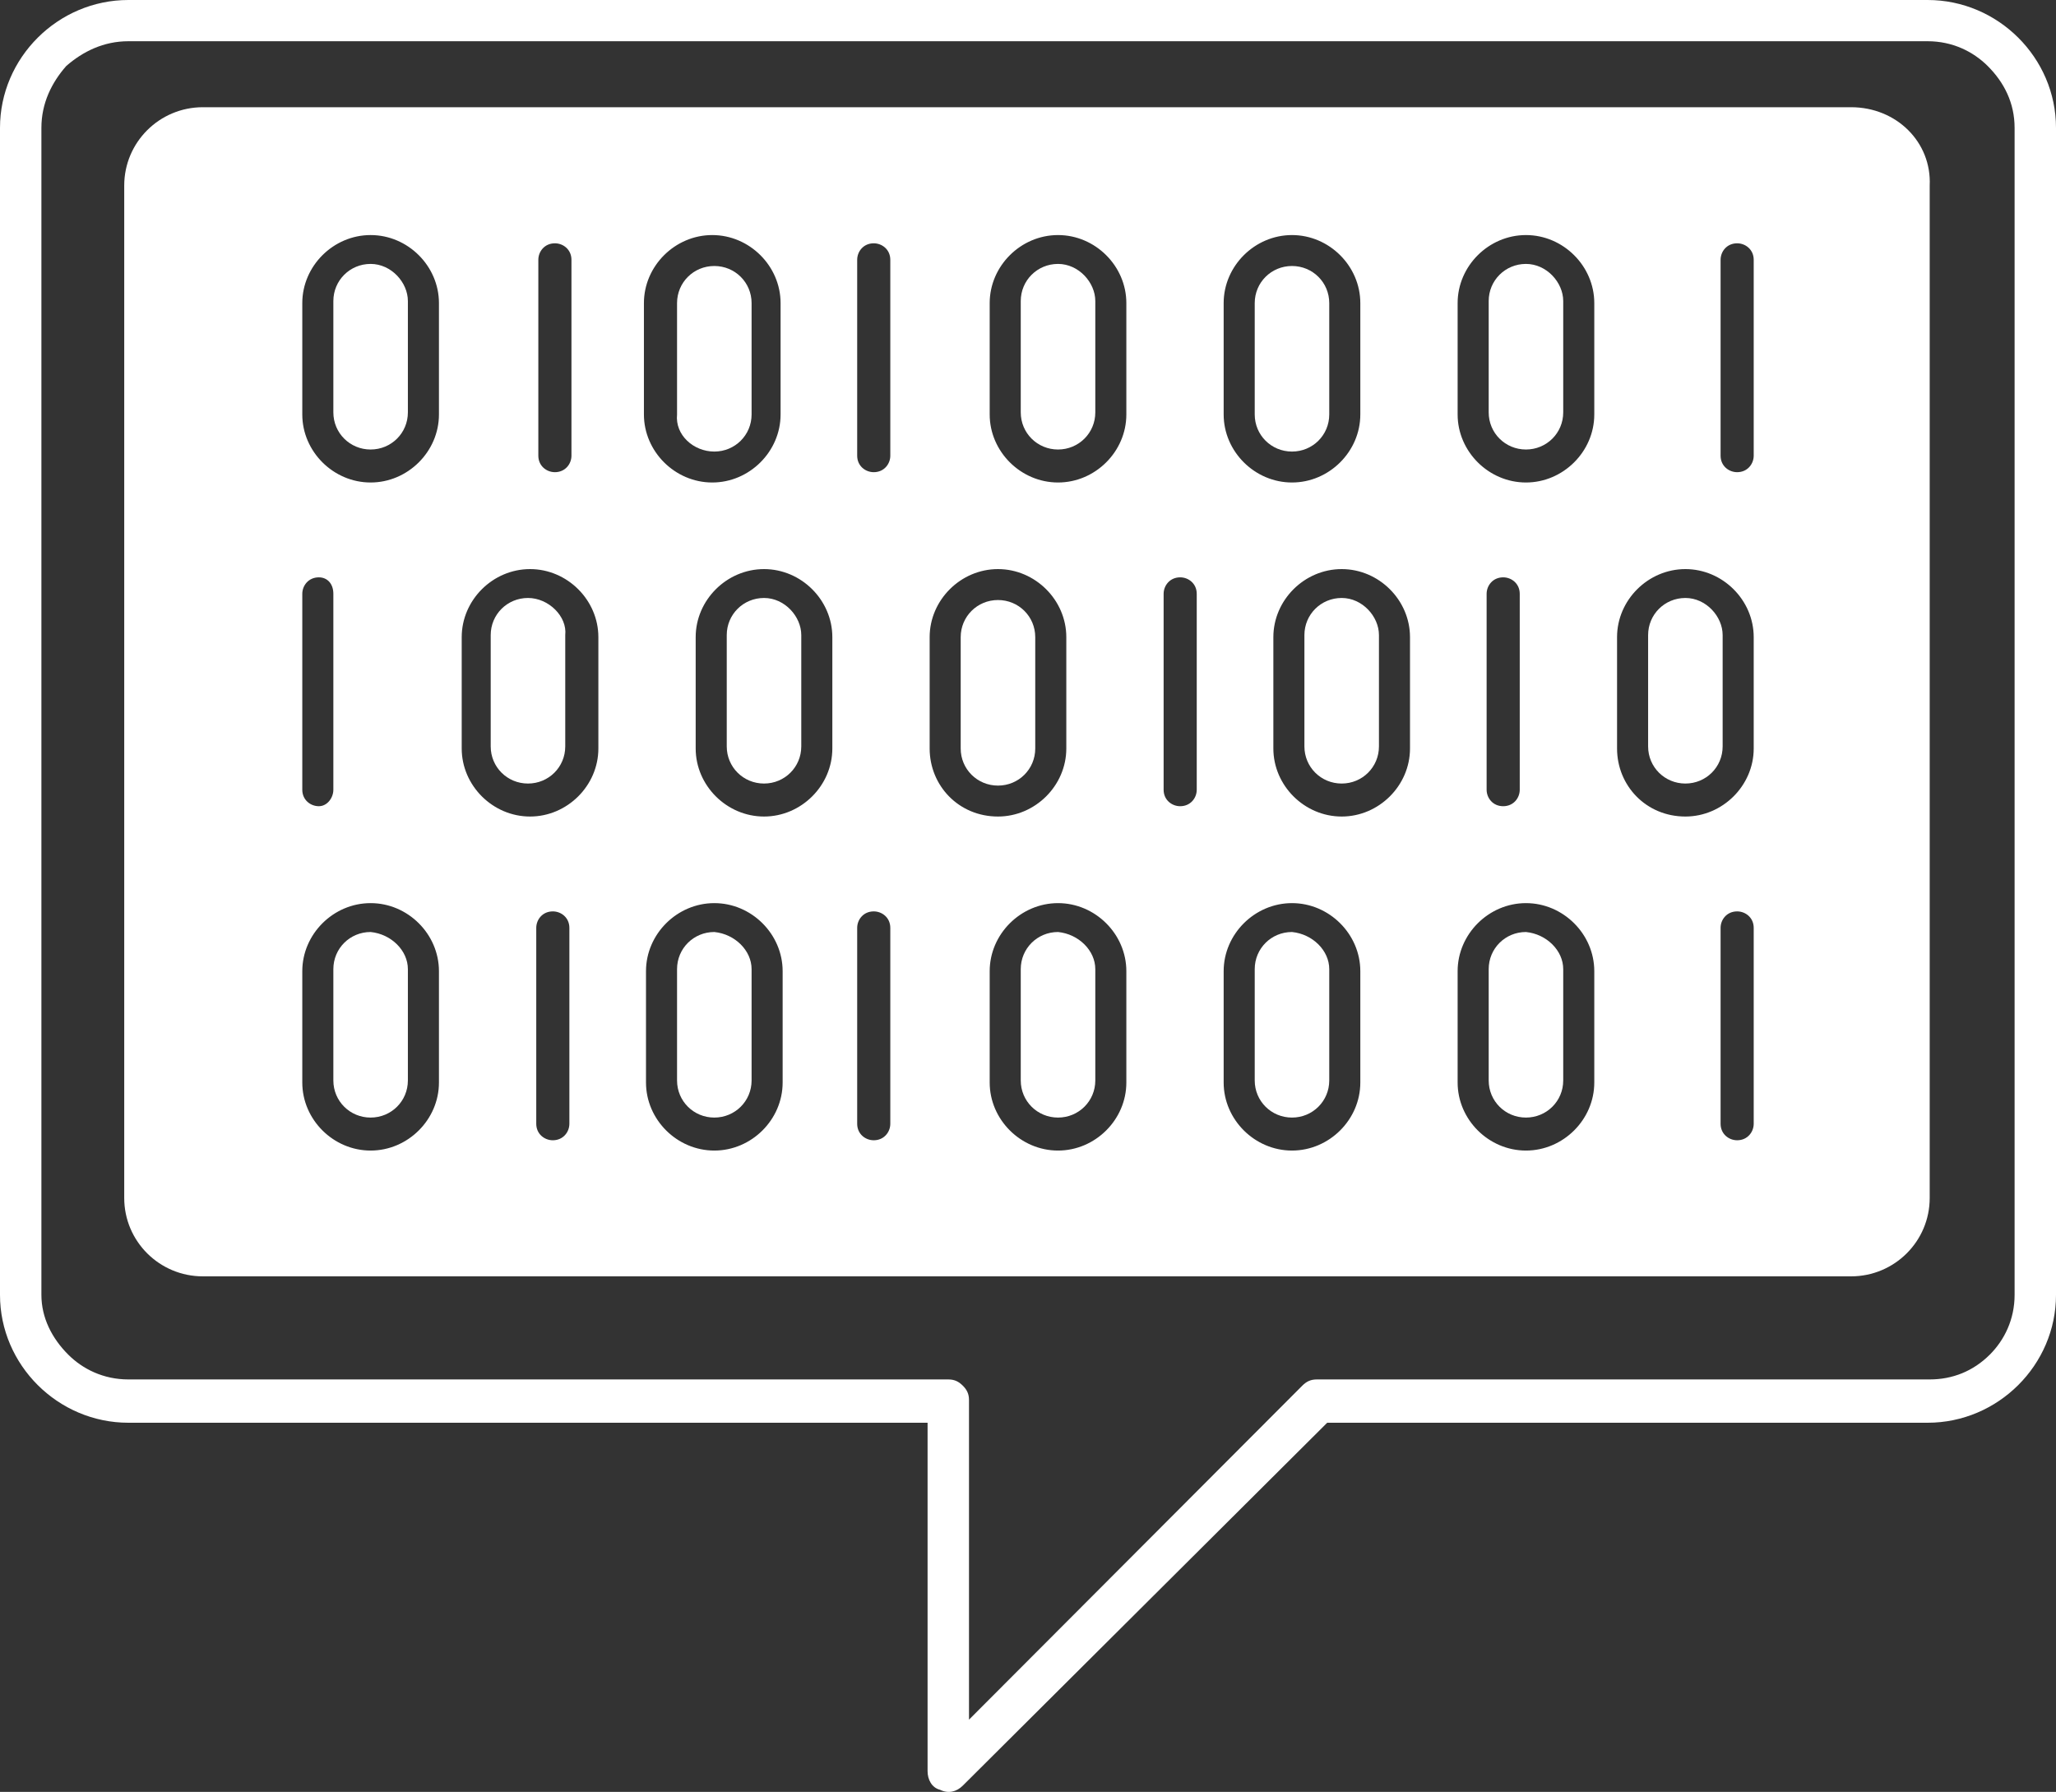 <svg width="109" height="95" viewBox="0 0 109 95" fill="none" xmlns="http://www.w3.org/2000/svg">
<rect x="0" y="0" width="109" height="95" fill="#333333" stroke="none"/>
<path d="M102.194 0H6.806C3.074 0 0 3.061 0 6.778V68.65C0 72.367 3.074 75.428 6.806 75.428H49.176V93.902C49.176 94.34 49.396 94.777 49.835 94.886C50.274 95.105 50.713 94.996 51.042 94.668L70.362 75.428H102.194C105.926 75.428 109 72.367 109 68.65V6.778C109 3.061 105.926 0 102.194 0V2.186C103.512 2.186 104.609 2.733 105.378 3.498C106.256 4.373 106.805 5.466 106.805 6.778V68.65C106.805 69.962 106.256 71.055 105.487 71.821C104.609 72.695 103.512 73.132 102.304 73.132H69.813C69.483 73.132 69.264 73.242 69.044 73.46L51.372 91.169V74.225C51.372 73.898 51.262 73.679 51.042 73.46C50.823 73.242 50.603 73.132 50.274 73.132H6.806C5.488 73.132 4.391 72.586 3.622 71.821C2.744 70.946 2.195 69.853 2.195 68.65V6.778C2.195 5.466 2.744 4.373 3.513 3.498C4.391 2.733 5.488 2.186 6.806 2.186H102.194V0Z" fill="white"/>
<path d="M40.505 31.702C39.407 31.702 38.529 32.576 38.529 33.669V39.572C38.529 40.666 39.407 41.54 40.505 41.54C41.602 41.54 42.48 40.666 42.48 39.572V33.669C42.48 32.685 41.602 31.702 40.505 31.702Z" fill="white"/>
<path d="M37.87 23.94C38.968 23.94 39.846 23.066 39.846 21.973V16.069C39.846 14.976 38.968 14.102 37.87 14.102C36.772 14.102 35.894 14.976 35.894 16.069V21.973C35.785 23.066 36.772 23.94 37.87 23.94Z" fill="white"/>
<path d="M56.092 49.411C54.994 49.411 54.116 50.285 54.116 51.379V57.282C54.116 58.375 54.994 59.249 56.092 59.249C57.189 59.249 58.068 58.375 58.068 57.282V51.379C58.068 50.395 57.189 49.52 56.092 49.411Z" fill="white"/>
<path d="M80.899 49.411C79.802 49.411 78.924 50.285 78.924 51.379V57.282C78.924 58.375 79.802 59.249 80.899 59.249C81.997 59.249 82.875 58.375 82.875 57.282V51.379C82.875 50.395 81.997 49.52 80.899 49.411Z" fill="white"/>
<path d="M68.496 49.411C67.398 49.411 66.52 50.285 66.52 51.379V57.282C66.52 58.375 67.398 59.249 68.496 59.249C69.593 59.249 70.471 58.375 70.471 57.282V51.379C70.471 50.395 69.593 49.52 68.496 49.411Z" fill="white"/>
<path d="M37.87 49.411C36.772 49.411 35.894 50.285 35.894 51.379V57.282C35.894 58.375 36.772 59.249 37.87 59.249C38.968 59.249 39.846 58.375 39.846 57.282V51.379C39.846 50.395 38.968 49.52 37.87 49.411Z" fill="white"/>
<path d="M56.092 13.992C54.994 13.992 54.116 14.867 54.116 15.96V21.863C54.116 22.956 54.994 23.831 56.092 23.831C57.189 23.831 58.068 22.956 58.068 21.863V15.96C58.068 14.976 57.189 13.992 56.092 13.992Z" fill="white"/>
<path d="M54.884 39.682V33.779C54.884 32.685 54.006 31.811 52.908 31.811C51.811 31.811 50.932 32.685 50.932 33.779V39.682C50.932 40.775 51.811 41.649 52.908 41.649C54.006 41.649 54.884 40.775 54.884 39.682Z" fill="white"/>
<path d="M71.13 31.702C70.032 31.702 69.154 32.576 69.154 33.669V39.572C69.154 40.666 70.032 41.54 71.13 41.54C72.228 41.54 73.106 40.666 73.106 39.572V33.669C73.106 32.685 72.228 31.702 71.13 31.702Z" fill="white"/>
<path d="M19.648 49.411C18.551 49.411 17.673 50.285 17.673 51.379V57.282C17.673 58.375 18.551 59.249 19.648 59.249C20.746 59.249 21.624 58.375 21.624 57.282V51.379C21.624 50.395 20.746 49.52 19.648 49.411Z" fill="white"/>
<path d="M19.648 13.992C18.551 13.992 17.673 14.867 17.673 15.96V21.863C17.673 22.956 18.551 23.831 19.648 23.831C20.746 23.831 21.624 22.956 21.624 21.863V15.96C21.624 14.976 20.746 13.992 19.648 13.992Z" fill="white"/>
<path d="M68.496 23.94C69.593 23.94 70.471 23.066 70.471 21.973V16.069C70.471 14.976 69.593 14.102 68.496 14.102C67.398 14.102 66.52 14.976 66.52 16.069V21.973C66.52 23.066 67.398 23.94 68.496 23.94Z" fill="white"/>
<path d="M27.991 31.702C26.893 31.702 26.015 32.576 26.015 33.669V39.572C26.015 40.666 26.893 41.54 27.991 41.54C29.089 41.54 29.967 40.666 29.967 39.572V33.669C30.076 32.685 29.089 31.702 27.991 31.702Z" fill="white"/>
<path d="M98.133 5.684H10.757C8.452 5.684 6.586 7.543 6.586 9.838V63.513C6.586 65.808 8.452 67.667 10.757 67.667H98.133C100.438 67.667 102.304 65.808 102.304 63.513V9.838C102.414 7.543 100.548 5.684 98.133 5.684ZM64.873 16.069C64.873 14.102 66.52 12.462 68.496 12.462C70.471 12.462 72.118 14.102 72.118 16.069V21.973C72.118 23.94 70.471 25.58 68.496 25.58C66.52 25.58 64.873 23.94 64.873 21.973V16.069ZM34.138 16.069C34.138 14.102 35.785 12.462 37.76 12.462C39.736 12.462 41.383 14.102 41.383 16.069V21.973C41.383 23.94 39.736 25.58 37.76 25.58C35.785 25.58 34.138 23.94 34.138 21.973V16.069ZM28.54 13.774C28.54 13.336 28.869 12.899 29.418 12.899C29.857 12.899 30.296 13.227 30.296 13.774V24.159C30.296 24.596 29.967 25.033 29.418 25.033C28.979 25.033 28.54 24.705 28.54 24.159V13.774ZM16.026 31.483C16.026 31.046 16.355 30.608 16.904 30.608C17.343 30.608 17.673 30.936 17.673 31.483V41.868C17.673 42.305 17.343 42.742 16.904 42.742C16.465 42.742 16.026 42.415 16.026 41.868V31.483ZM23.271 57.391C23.271 59.359 21.624 60.998 19.648 60.998C17.673 60.998 16.026 59.359 16.026 57.391V51.488C16.026 49.52 17.673 47.88 19.648 47.88C21.624 47.88 23.271 49.52 23.271 51.488V57.391ZM23.271 21.973C23.271 23.94 21.624 25.58 19.648 25.58C17.673 25.58 16.026 23.94 16.026 21.973V16.069C16.026 14.102 17.673 12.462 19.648 12.462C21.624 12.462 23.271 14.102 23.271 16.069V21.973ZM30.186 59.577C30.186 60.014 29.857 60.452 29.308 60.452C28.869 60.452 28.43 60.124 28.43 59.577V49.192C28.43 48.755 28.759 48.318 29.308 48.318C29.747 48.318 30.186 48.646 30.186 49.192V59.577ZM31.723 39.682C31.723 41.649 30.076 43.289 28.101 43.289C26.125 43.289 24.478 41.649 24.478 39.682V33.779C24.478 31.811 26.125 30.171 28.101 30.171C30.076 30.171 31.723 31.811 31.723 33.779V39.682ZM41.492 57.391C41.492 59.359 39.846 60.998 37.87 60.998C35.894 60.998 34.248 59.359 34.248 57.391V51.488C34.248 49.52 35.894 47.88 37.87 47.88C39.846 47.88 41.492 49.52 41.492 51.488V57.391ZM44.127 39.682C44.127 41.649 42.48 43.289 40.505 43.289C38.529 43.289 36.882 41.649 36.882 39.682V33.779C36.882 31.811 38.529 30.171 40.505 30.171C42.48 30.171 44.127 31.811 44.127 33.779V39.682ZM47.2 59.577C47.2 60.014 46.871 60.452 46.322 60.452C45.883 60.452 45.444 60.124 45.444 59.577V49.192C45.444 48.755 45.773 48.318 46.322 48.318C46.761 48.318 47.2 48.646 47.2 49.192V59.577ZM47.2 24.159C47.2 24.596 46.871 25.033 46.322 25.033C45.883 25.033 45.444 24.705 45.444 24.159V13.774C45.444 13.336 45.773 12.899 46.322 12.899C46.761 12.899 47.2 13.227 47.2 13.774V24.159ZM49.286 39.682V33.779C49.286 31.811 50.932 30.171 52.908 30.171C54.884 30.171 56.531 31.811 56.531 33.779V39.682C56.531 41.649 54.884 43.289 52.908 43.289C50.823 43.289 49.286 41.649 49.286 39.682ZM59.714 57.391C59.714 59.359 58.068 60.998 56.092 60.998C54.116 60.998 52.469 59.359 52.469 57.391V51.488C52.469 49.52 54.116 47.88 56.092 47.88C58.068 47.88 59.714 49.52 59.714 51.488V57.391ZM59.714 21.973C59.714 23.94 58.068 25.58 56.092 25.58C54.116 25.58 52.469 23.94 52.469 21.973V16.069C52.469 14.102 54.116 12.462 56.092 12.462C58.068 12.462 59.714 14.102 59.714 16.069V21.973ZM63.446 41.868C63.446 42.305 63.117 42.742 62.568 42.742C62.129 42.742 61.69 42.415 61.69 41.868V31.483C61.69 31.046 62.019 30.608 62.568 30.608C63.007 30.608 63.446 30.936 63.446 31.483V41.868ZM72.118 57.391C72.118 59.359 70.471 60.998 68.496 60.998C66.52 60.998 64.873 59.359 64.873 57.391V51.488C64.873 49.52 66.52 47.88 68.496 47.88C70.471 47.88 72.118 49.52 72.118 51.488V57.391ZM74.752 39.682C74.752 41.649 73.106 43.289 71.13 43.289C69.154 43.289 67.508 41.649 67.508 39.682V33.779C67.508 31.811 69.154 30.171 71.13 30.171C73.106 30.171 74.752 31.811 74.752 33.779V39.682ZM84.522 57.391C84.522 59.359 82.875 60.998 80.899 60.998C78.924 60.998 77.277 59.359 77.277 57.391V51.488C77.277 49.52 78.924 47.88 80.899 47.88C82.875 47.88 84.522 49.52 84.522 51.488V57.391ZM78.814 41.868V31.483C78.814 31.046 79.143 30.608 79.692 30.608C80.131 30.608 80.57 30.936 80.57 31.483V41.868C80.57 42.305 80.241 42.742 79.692 42.742C79.143 42.742 78.814 42.305 78.814 41.868ZM84.522 21.973C84.522 23.94 82.875 25.58 80.899 25.58C78.924 25.58 77.277 23.94 77.277 21.973V16.069C77.277 14.102 78.924 12.462 80.899 12.462C82.875 12.462 84.522 14.102 84.522 16.069V21.973ZM85.729 39.682V33.779C85.729 31.811 87.376 30.171 89.352 30.171C91.327 30.171 92.974 31.811 92.974 33.779V39.682C92.974 41.649 91.327 43.289 89.352 43.289C87.266 43.289 85.729 41.649 85.729 39.682ZM92.974 59.577C92.974 60.014 92.644 60.452 92.096 60.452C91.657 60.452 91.218 60.124 91.218 59.577V49.192C91.218 48.755 91.547 48.318 92.096 48.318C92.535 48.318 92.974 48.646 92.974 49.192V59.577ZM92.974 24.159C92.974 24.596 92.644 25.033 92.096 25.033C91.657 25.033 91.218 24.705 91.218 24.159V13.774C91.218 13.336 91.547 12.899 92.096 12.899C92.535 12.899 92.974 13.227 92.974 13.774V24.159Z" fill="white"/>
<path d="M80.899 13.992C79.802 13.992 78.924 14.867 78.924 15.96V21.863C78.924 22.956 79.802 23.831 80.899 23.831C81.997 23.831 82.875 22.956 82.875 21.863V15.96C82.875 14.976 81.997 13.992 80.899 13.992Z" fill="white"/>
<path d="M89.352 31.702C88.254 31.702 87.376 32.576 87.376 33.669V39.572C87.376 40.666 88.254 41.54 89.352 41.54C90.449 41.54 91.327 40.666 91.327 39.572V33.669C91.327 32.685 90.449 31.702 89.352 31.702Z" fill="white"/>
</svg>
